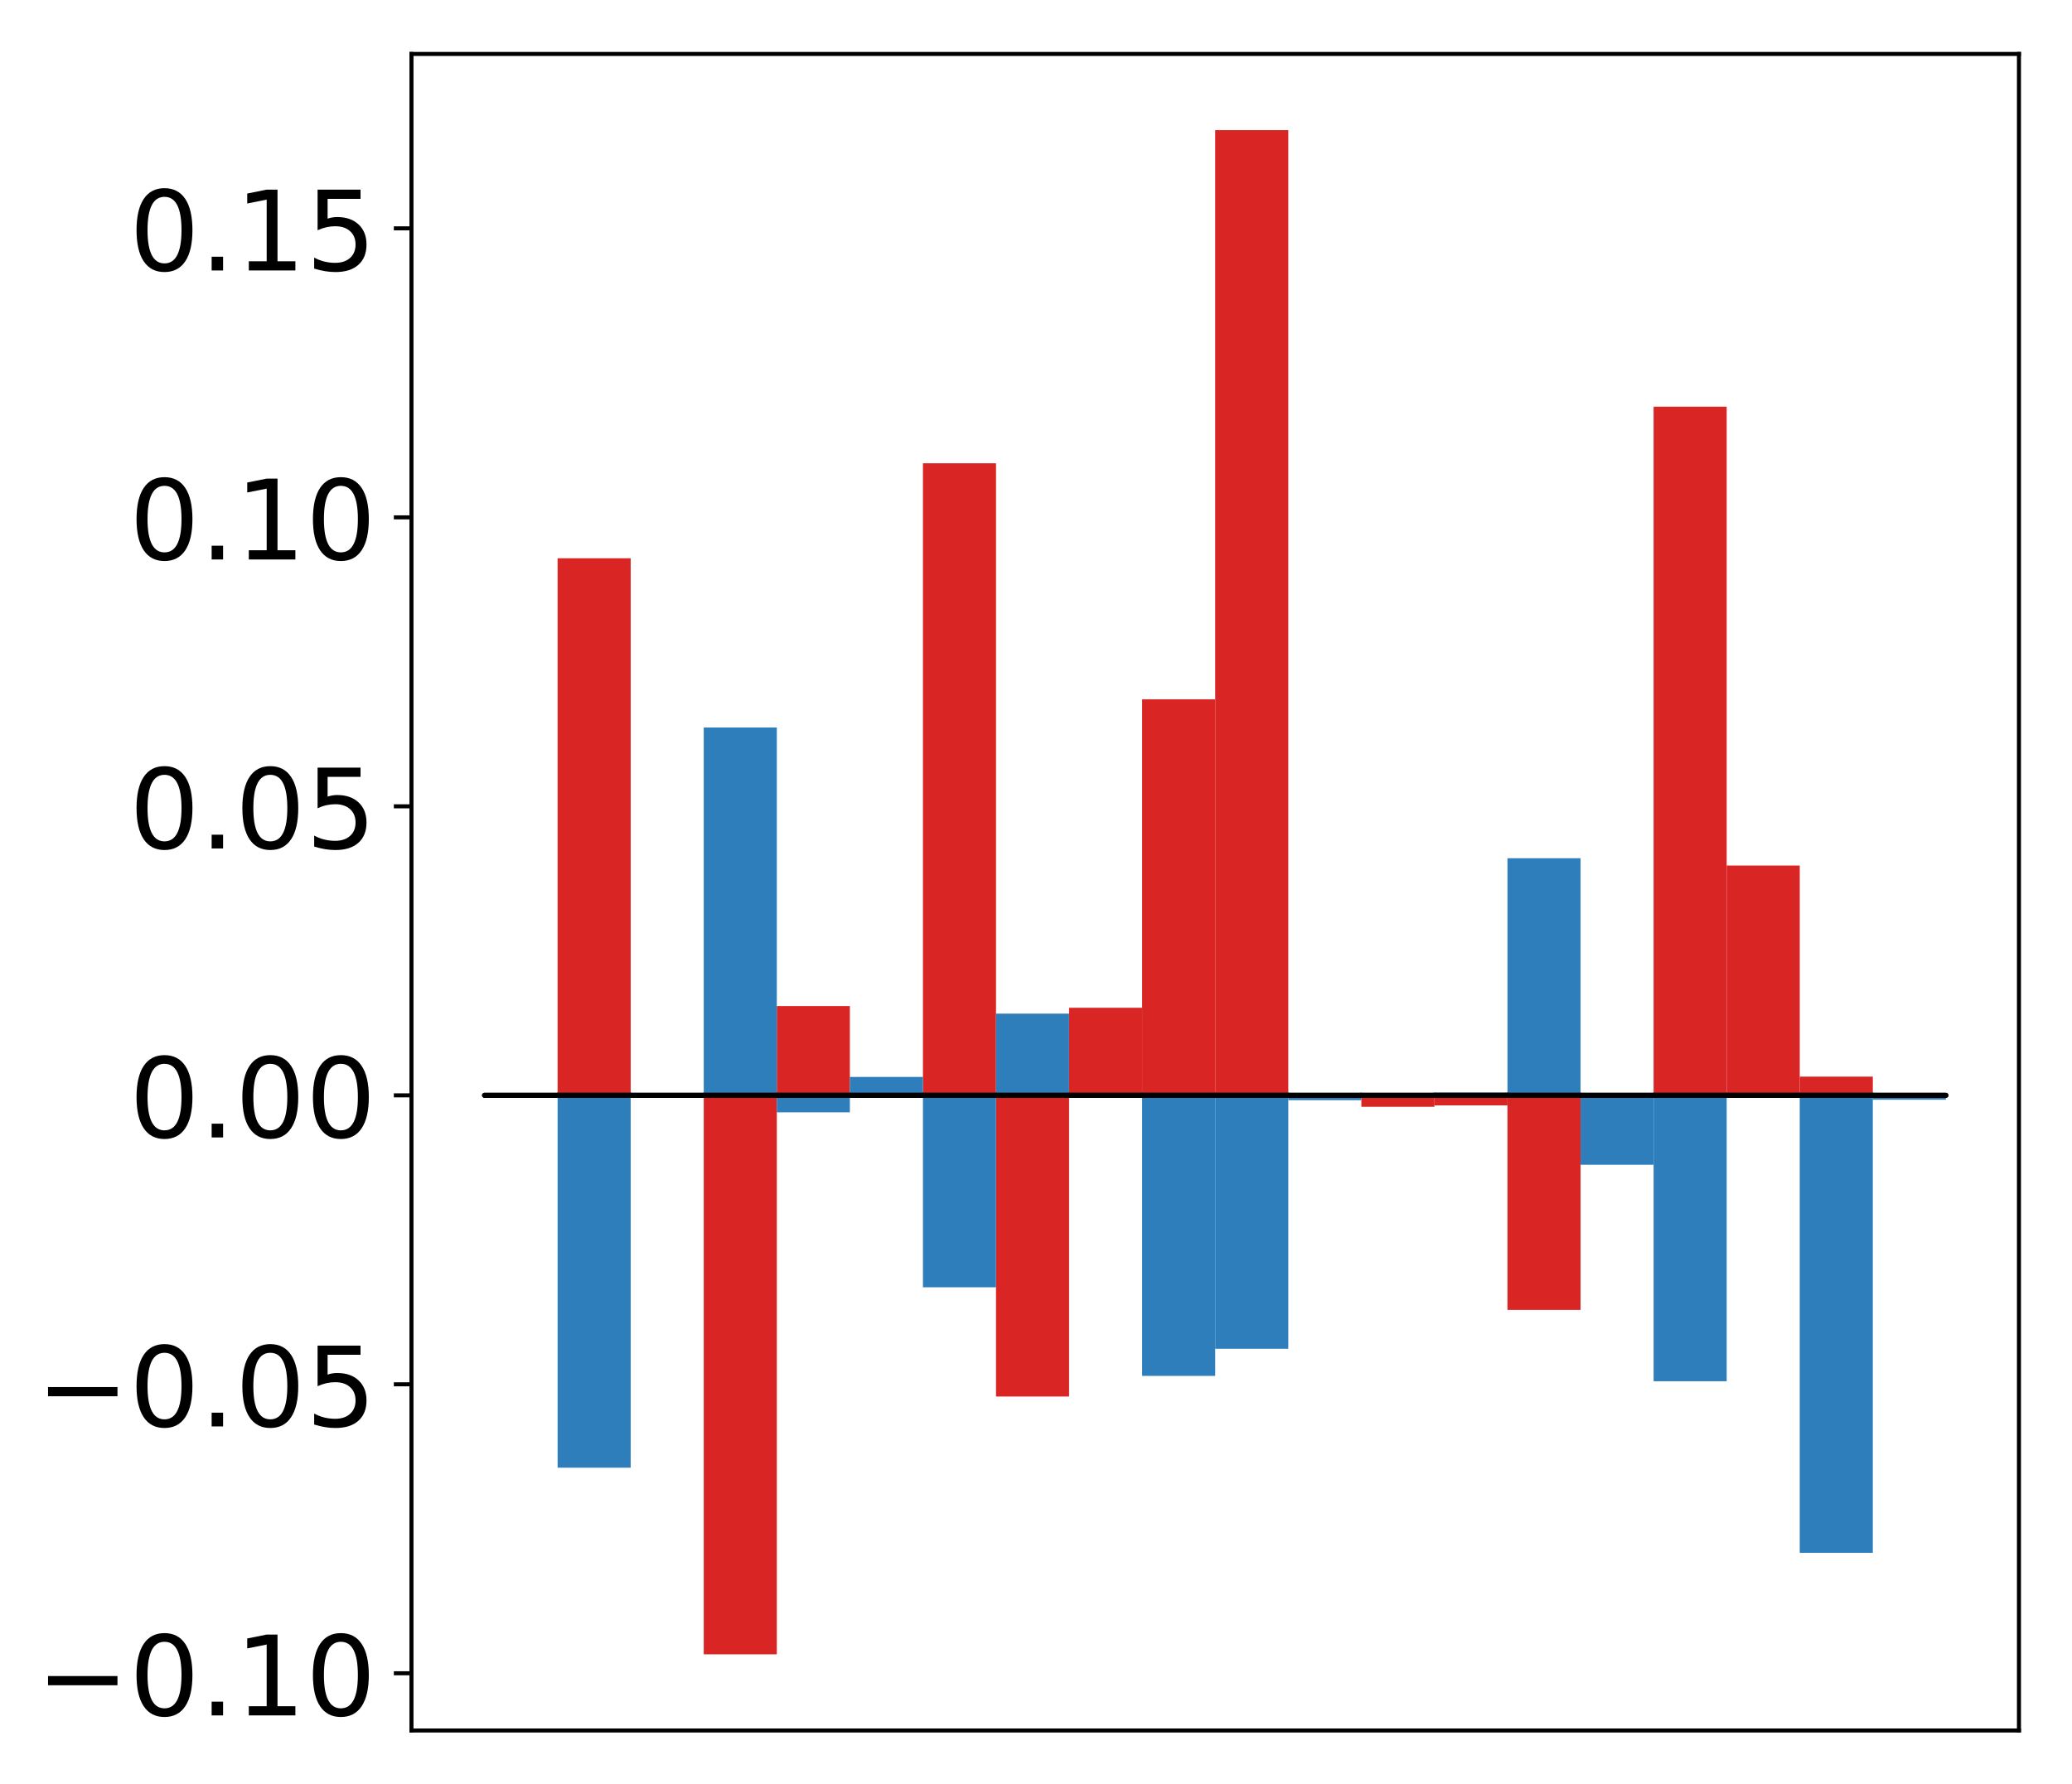<?xml version="1.0" encoding="utf-8" standalone="no"?>
<!DOCTYPE svg PUBLIC "-//W3C//DTD SVG 1.1//EN"
  "http://www.w3.org/Graphics/SVG/1.1/DTD/svg11.dtd">
<!-- Created with matplotlib (http://matplotlib.org/) -->
<svg height="354pt" version="1.1" viewBox="0 0 411 354" width="411pt" xmlns="http://www.w3.org/2000/svg" xmlns:xlink="http://www.w3.org/1999/xlink">
 <defs>
  <style type="text/css">
*{stroke-linecap:butt;stroke-linejoin:round;}
  </style>
 </defs>
 <g id="figure_1">
  <g id="patch_1">
   <path d="M -0 354.04 
L 411.177 354.04 
L 411.177 0 
L -0 0 
z
" style="fill:#ffffff;"/>
  </g>
  <g id="axes_1">
   <g id="patch_2">
    <path d="M 81.62 343.34 
L 400.477 343.34 
L 400.477 10.7 
L 81.62 10.7 
z
" style="fill:#ffffff;"/>
   </g>
   <g id="matplotlib.axis_1"/>
   <g id="matplotlib.axis_2">
    <g id="ytick_1">
     <g id="line2d_1">
      <defs>
       <path d="M 0 0 
L -3.5 0 
" id="mb12cac10d9" style="stroke:#000000;stroke-width:0.8;"/>
      </defs>
      <g>
       <use style="stroke:#000000;stroke-width:0.8;" x="81.62" xlink:href="#mb12cac10d9" y="331.987"/>
      </g>
     </g>
     <g id="text_1">
      <!-- −0.10 -->
      <defs>
       <path d="M 10.594 35.5 
L 73.188 35.5 
L 73.188 27.203 
L 10.594 27.203 
z
" id="DejaVuSans-2212"/>
       <path d="M 31.781 66.406 
Q 24.172 66.406 20.328 58.906 
Q 16.5 51.422 16.5 36.375 
Q 16.5 21.391 20.328 13.891 
Q 24.172 6.391 31.781 6.391 
Q 39.453 6.391 43.281 13.891 
Q 47.125 21.391 47.125 36.375 
Q 47.125 51.422 43.281 58.906 
Q 39.453 66.406 31.781 66.406 
z
M 31.781 74.219 
Q 44.047 74.219 50.516 64.516 
Q 56.984 54.828 56.984 36.375 
Q 56.984 17.969 50.516 8.266 
Q 44.047 -1.422 31.781 -1.422 
Q 19.531 -1.422 13.062 8.266 
Q 6.594 17.969 6.594 36.375 
Q 6.594 54.828 13.062 64.516 
Q 19.531 74.219 31.781 74.219 
z
" id="DejaVuSans-30"/>
       <path d="M 10.688 12.406 
L 21 12.406 
L 21 0 
L 10.688 0 
z
" id="DejaVuSans-2e"/>
       <path d="M 12.406 8.297 
L 28.516 8.297 
L 28.516 63.922 
L 10.984 60.406 
L 10.984 69.391 
L 28.422 72.906 
L 38.281 72.906 
L 38.281 8.297 
L 54.391 8.297 
L 54.391 0 
L 12.406 0 
z
" id="DejaVuSans-31"/>
      </defs>
      <g transform="translate(7.2 340.346)scale(0.22 -0.22)">
       <use xlink:href="#DejaVuSans-2212"/>
       <use x="83.789" xlink:href="#DejaVuSans-30"/>
       <use x="147.412" xlink:href="#DejaVuSans-2e"/>
       <use x="179.199" xlink:href="#DejaVuSans-31"/>
       <use x="242.822" xlink:href="#DejaVuSans-30"/>
      </g>
     </g>
    </g>
    <g id="ytick_2">
     <g id="line2d_2">
      <g>
       <use style="stroke:#000000;stroke-width:0.8;" x="81.62" xlink:href="#mb12cac10d9" y="274.651"/>
      </g>
     </g>
     <g id="text_2">
      <!-- −0.05 -->
      <defs>
       <path d="M 10.797 72.906 
L 49.516 72.906 
L 49.516 64.594 
L 19.828 64.594 
L 19.828 46.734 
Q 21.969 47.469 24.109 47.828 
Q 26.266 48.188 28.422 48.188 
Q 40.625 48.188 47.75 41.5 
Q 54.891 34.812 54.891 23.391 
Q 54.891 11.625 47.562 5.094 
Q 40.234 -1.422 26.906 -1.422 
Q 22.312 -1.422 17.547 -0.641 
Q 12.797 0.141 7.719 1.703 
L 7.719 11.625 
Q 12.109 9.234 16.797 8.062 
Q 21.484 6.891 26.703 6.891 
Q 35.156 6.891 40.078 11.328 
Q 45.016 15.766 45.016 23.391 
Q 45.016 31 40.078 35.438 
Q 35.156 39.891 26.703 39.891 
Q 22.75 39.891 18.812 39.016 
Q 14.891 38.141 10.797 36.281 
z
" id="DejaVuSans-35"/>
      </defs>
      <g transform="translate(7.2 283.009)scale(0.22 -0.22)">
       <use xlink:href="#DejaVuSans-2212"/>
       <use x="83.789" xlink:href="#DejaVuSans-30"/>
       <use x="147.412" xlink:href="#DejaVuSans-2e"/>
       <use x="179.199" xlink:href="#DejaVuSans-30"/>
       <use x="242.822" xlink:href="#DejaVuSans-35"/>
      </g>
     </g>
    </g>
    <g id="ytick_3">
     <g id="line2d_3">
      <g>
       <use style="stroke:#000000;stroke-width:0.8;" x="81.62" xlink:href="#mb12cac10d9" y="217.315"/>
      </g>
     </g>
     <g id="text_3">
      <!-- 0.00 -->
      <g transform="translate(25.635 225.673)scale(0.22 -0.22)">
       <use xlink:href="#DejaVuSans-30"/>
       <use x="63.623" xlink:href="#DejaVuSans-2e"/>
       <use x="95.41" xlink:href="#DejaVuSans-30"/>
       <use x="159.033" xlink:href="#DejaVuSans-30"/>
      </g>
     </g>
    </g>
    <g id="ytick_4">
     <g id="line2d_4">
      <g>
       <use style="stroke:#000000;stroke-width:0.8;" x="81.62" xlink:href="#mb12cac10d9" y="159.979"/>
      </g>
     </g>
     <g id="text_4">
      <!-- 0.05 -->
      <g transform="translate(25.635 168.337)scale(0.22 -0.22)">
       <use xlink:href="#DejaVuSans-30"/>
       <use x="63.623" xlink:href="#DejaVuSans-2e"/>
       <use x="95.41" xlink:href="#DejaVuSans-30"/>
       <use x="159.033" xlink:href="#DejaVuSans-35"/>
      </g>
     </g>
    </g>
    <g id="ytick_5">
     <g id="line2d_5">
      <g>
       <use style="stroke:#000000;stroke-width:0.8;" x="81.62" xlink:href="#mb12cac10d9" y="102.642"/>
      </g>
     </g>
     <g id="text_5">
      <!-- 0.10 -->
      <g transform="translate(25.635 111.001)scale(0.22 -0.22)">
       <use xlink:href="#DejaVuSans-30"/>
       <use x="63.623" xlink:href="#DejaVuSans-2e"/>
       <use x="95.41" xlink:href="#DejaVuSans-31"/>
       <use x="159.033" xlink:href="#DejaVuSans-30"/>
      </g>
     </g>
    </g>
    <g id="ytick_6">
     <g id="line2d_6">
      <g>
       <use style="stroke:#000000;stroke-width:0.8;" x="81.62" xlink:href="#mb12cac10d9" y="45.306"/>
      </g>
     </g>
     <g id="text_6">
      <!-- 0.15 -->
      <g transform="translate(25.635 53.664)scale(0.22 -0.22)">
       <use xlink:href="#DejaVuSans-30"/>
       <use x="63.623" xlink:href="#DejaVuSans-2e"/>
       <use x="95.41" xlink:href="#DejaVuSans-31"/>
       <use x="159.033" xlink:href="#DejaVuSans-35"/>
      </g>
     </g>
    </g>
   </g>
   <g id="patch_3">
    <path clip-path="url(#p8a884c848f)" d="M 96.113 217.315 
L 110.607 217.315 
L 110.607 217.249 
L 96.113 217.249 
z
" style="fill:#d92523;"/>
   </g>
   <g id="patch_4">
    <path clip-path="url(#p8a884c848f)" d="M 110.607 217.315 
L 125.1 217.315 
L 125.1 110.762 
L 110.607 110.762 
z
" style="fill:#d92523;"/>
   </g>
   <g id="patch_5">
    <path clip-path="url(#p8a884c848f)" d="M 125.1 217.315 
L 139.594 217.315 
L 139.594 217.08 
L 125.1 217.08 
z
" style="fill:#d92523;"/>
   </g>
   <g id="patch_6">
    <path clip-path="url(#p8a884c848f)" d="M 139.594 217.315 
L 154.087 217.315 
L 154.087 328.22 
L 139.594 328.22 
z
" style="fill:#d92523;"/>
   </g>
   <g id="patch_7">
    <path clip-path="url(#p8a884c848f)" d="M 154.087 217.315 
L 168.581 217.315 
L 168.581 199.604 
L 154.087 199.604 
z
" style="fill:#d92523;"/>
   </g>
   <g id="patch_8">
    <path clip-path="url(#p8a884c848f)" d="M 168.581 217.315 
L 183.074 217.315 
L 183.074 217.34 
L 168.581 217.34 
z
" style="fill:#d92523;"/>
   </g>
   <g id="patch_9">
    <path clip-path="url(#p8a884c848f)" d="M 183.074 217.315 
L 197.568 217.315 
L 197.568 91.916 
L 183.074 91.916 
z
" style="fill:#d92523;"/>
   </g>
   <g id="patch_10">
    <path clip-path="url(#p8a884c848f)" d="M 197.568 217.315 
L 212.061 217.315 
L 212.061 277.078 
L 197.568 277.078 
z
" style="fill:#d92523;"/>
   </g>
   <g id="patch_11">
    <path clip-path="url(#p8a884c848f)" d="M 212.061 217.315 
L 226.555 217.315 
L 226.555 199.946 
L 212.061 199.946 
z
" style="fill:#d92523;"/>
   </g>
   <g id="patch_12">
    <path clip-path="url(#p8a884c848f)" d="M 226.555 217.315 
L 241.048 217.315 
L 241.048 138.745 
L 226.555 138.745 
z
" style="fill:#d92523;"/>
   </g>
   <g id="patch_13">
    <path clip-path="url(#p8a884c848f)" d="M 241.048 217.315 
L 255.542 217.315 
L 255.542 25.82 
L 241.048 25.82 
z
" style="fill:#d92523;"/>
   </g>
   <g id="patch_14">
    <path clip-path="url(#p8a884c848f)" d="M 255.542 217.315 
L 270.035 217.315 
L 270.035 217.133 
L 255.542 217.133 
z
" style="fill:#d92523;"/>
   </g>
   <g id="patch_15">
    <path clip-path="url(#p8a884c848f)" d="M 270.035 217.315 
L 284.529 217.315 
L 284.529 219.591 
L 270.035 219.591 
z
" style="fill:#d92523;"/>
   </g>
   <g id="patch_16">
    <path clip-path="url(#p8a884c848f)" d="M 284.529 217.315 
L 299.022 217.315 
L 299.022 219.312 
L 284.529 219.312 
z
" style="fill:#d92523;"/>
   </g>
   <g id="patch_17">
    <path clip-path="url(#p8a884c848f)" d="M 299.022 217.315 
L 313.516 217.315 
L 313.516 259.895 
L 299.022 259.895 
z
" style="fill:#d92523;"/>
   </g>
   <g id="patch_18">
    <path clip-path="url(#p8a884c848f)" d="M 313.516 217.315 
L 328.009 217.315 
L 328.009 216.998 
L 313.516 216.998 
z
" style="fill:#d92523;"/>
   </g>
   <g id="patch_19">
    <path clip-path="url(#p8a884c848f)" d="M 328.009 217.315 
L 342.503 217.315 
L 342.503 80.689 
L 328.009 80.689 
z
" style="fill:#d92523;"/>
   </g>
   <g id="patch_20">
    <path clip-path="url(#p8a884c848f)" d="M 342.503 217.315 
L 356.996 217.315 
L 356.996 171.727 
L 342.503 171.727 
z
" style="fill:#d92523;"/>
   </g>
   <g id="patch_21">
    <path clip-path="url(#p8a884c848f)" d="M 356.996 217.315 
L 371.49 217.315 
L 371.49 213.609 
L 356.996 213.609 
z
" style="fill:#d92523;"/>
   </g>
   <g id="patch_22">
    <path clip-path="url(#p8a884c848f)" d="M 371.49 217.315 
L 385.983 217.315 
L 385.983 217.273 
L 371.49 217.273 
z
" style="fill:#d92523;"/>
   </g>
   <g id="patch_23">
    <path clip-path="url(#p8a884c848f)" d="M 96.113 217.315 
L 110.607 217.315 
L 110.607 217.053 
L 96.113 217.053 
z
" style="fill:#2e7ebc;"/>
   </g>
   <g id="patch_24">
    <path clip-path="url(#p8a884c848f)" d="M 110.607 217.315 
L 125.1 217.315 
L 125.1 291.196 
L 110.607 291.196 
z
" style="fill:#2e7ebc;"/>
   </g>
   <g id="patch_25">
    <path clip-path="url(#p8a884c848f)" d="M 125.1 217.315 
L 139.594 217.315 
L 139.594 217.051 
L 125.1 217.051 
z
" style="fill:#2e7ebc;"/>
   </g>
   <g id="patch_26">
    <path clip-path="url(#p8a884c848f)" d="M 139.594 217.315 
L 154.087 217.315 
L 154.087 144.334 
L 139.594 144.334 
z
" style="fill:#2e7ebc;"/>
   </g>
   <g id="patch_27">
    <path clip-path="url(#p8a884c848f)" d="M 154.087 217.315 
L 168.581 217.315 
L 168.581 220.69 
L 154.087 220.69 
z
" style="fill:#2e7ebc;"/>
   </g>
   <g id="patch_28">
    <path clip-path="url(#p8a884c848f)" d="M 168.581 217.315 
L 183.074 217.315 
L 183.074 213.67 
L 168.581 213.67 
z
" style="fill:#2e7ebc;"/>
   </g>
   <g id="patch_29">
    <path clip-path="url(#p8a884c848f)" d="M 183.074 217.315 
L 197.568 217.315 
L 197.568 255.402 
L 183.074 255.402 
z
" style="fill:#2e7ebc;"/>
   </g>
   <g id="patch_30">
    <path clip-path="url(#p8a884c848f)" d="M 197.568 217.315 
L 212.061 217.315 
L 212.061 201.11 
L 197.568 201.11 
z
" style="fill:#2e7ebc;"/>
   </g>
   <g id="patch_31">
    <path clip-path="url(#p8a884c848f)" d="M 212.061 217.315 
L 226.555 217.315 
L 226.555 217.72 
L 212.061 217.72 
z
" style="fill:#2e7ebc;"/>
   </g>
   <g id="patch_32">
    <path clip-path="url(#p8a884c848f)" d="M 226.555 217.315 
L 241.048 217.315 
L 241.048 272.98 
L 226.555 272.98 
z
" style="fill:#2e7ebc;"/>
   </g>
   <g id="patch_33">
    <path clip-path="url(#p8a884c848f)" d="M 241.048 217.315 
L 255.542 217.315 
L 255.542 267.605 
L 241.048 267.605 
z
" style="fill:#2e7ebc;"/>
   </g>
   <g id="patch_34">
    <path clip-path="url(#p8a884c848f)" d="M 255.542 217.315 
L 270.035 217.315 
L 270.035 218.281 
L 255.542 218.281 
z
" style="fill:#2e7ebc;"/>
   </g>
   <g id="patch_35">
    <path clip-path="url(#p8a884c848f)" d="M 270.035 217.315 
L 284.529 217.315 
L 284.529 217.48 
L 270.035 217.48 
z
" style="fill:#2e7ebc;"/>
   </g>
   <g id="patch_36">
    <path clip-path="url(#p8a884c848f)" d="M 284.529 217.315 
L 299.022 217.315 
L 299.022 216.776 
L 284.529 216.776 
z
" style="fill:#2e7ebc;"/>
   </g>
   <g id="patch_37">
    <path clip-path="url(#p8a884c848f)" d="M 299.022 217.315 
L 313.516 217.315 
L 313.516 170.278 
L 299.022 170.278 
z
" style="fill:#2e7ebc;"/>
   </g>
   <g id="patch_38">
    <path clip-path="url(#p8a884c848f)" d="M 313.516 217.315 
L 328.009 217.315 
L 328.009 231.093 
L 313.516 231.093 
z
" style="fill:#2e7ebc;"/>
   </g>
   <g id="patch_39">
    <path clip-path="url(#p8a884c848f)" d="M 328.009 217.315 
L 342.503 217.315 
L 342.503 274.046 
L 328.009 274.046 
z
" style="fill:#2e7ebc;"/>
   </g>
   <g id="patch_40">
    <path clip-path="url(#p8a884c848f)" d="M 342.503 217.315 
L 356.996 217.315 
L 356.996 216.888 
L 342.503 216.888 
z
" style="fill:#2e7ebc;"/>
   </g>
   <g id="patch_41">
    <path clip-path="url(#p8a884c848f)" d="M 356.996 217.315 
L 371.49 217.315 
L 371.49 308.088 
L 356.996 308.088 
z
" style="fill:#2e7ebc;"/>
   </g>
   <g id="patch_42">
    <path clip-path="url(#p8a884c848f)" d="M 371.49 217.315 
L 385.983 217.315 
L 385.983 218.186 
L 371.49 218.186 
z
" style="fill:#2e7ebc;"/>
   </g>
   <g id="patch_43">
    <path d="M 81.62 343.34 
L 81.62 10.7 
" style="fill:none;stroke:#000000;stroke-linecap:square;stroke-linejoin:miter;stroke-width:0.8;"/>
   </g>
   <g id="patch_44">
    <path d="M 400.477 343.34 
L 400.477 10.7 
" style="fill:none;stroke:#000000;stroke-linecap:square;stroke-linejoin:miter;stroke-width:0.8;"/>
   </g>
   <g id="patch_45">
    <path d="M 81.62 343.34 
L 400.477 343.34 
" style="fill:none;stroke:#000000;stroke-linecap:square;stroke-linejoin:miter;stroke-width:0.8;"/>
   </g>
   <g id="patch_46">
    <path d="M 81.62 10.7 
L 400.477 10.7 
" style="fill:none;stroke:#000000;stroke-linecap:square;stroke-linejoin:miter;stroke-width:0.8;"/>
   </g>
   <g id="patch_47">
    <path clip-path="url(#p8a884c848f)" d="M 96.113 217.315 
L 110.607 217.315 
L 110.607 217.315 
L 96.113 217.315 
z
" style="fill:none;stroke:#000000;stroke-linejoin:miter;"/>
   </g>
   <g id="patch_48">
    <path clip-path="url(#p8a884c848f)" d="M 110.607 217.315 
L 125.1 217.315 
L 125.1 217.315 
L 110.607 217.315 
z
" style="fill:none;stroke:#000000;stroke-linejoin:miter;"/>
   </g>
   <g id="patch_49">
    <path clip-path="url(#p8a884c848f)" d="M 125.1 217.315 
L 139.594 217.315 
L 139.594 217.315 
L 125.1 217.315 
z
" style="fill:none;stroke:#000000;stroke-linejoin:miter;"/>
   </g>
   <g id="patch_50">
    <path clip-path="url(#p8a884c848f)" d="M 139.594 217.315 
L 154.087 217.315 
L 154.087 217.315 
L 139.594 217.315 
z
" style="fill:none;stroke:#000000;stroke-linejoin:miter;"/>
   </g>
   <g id="patch_51">
    <path clip-path="url(#p8a884c848f)" d="M 154.087 217.315 
L 168.581 217.315 
L 168.581 217.315 
L 154.087 217.315 
z
" style="fill:none;stroke:#000000;stroke-linejoin:miter;"/>
   </g>
   <g id="patch_52">
    <path clip-path="url(#p8a884c848f)" d="M 168.581 217.315 
L 183.074 217.315 
L 183.074 217.315 
L 168.581 217.315 
z
" style="fill:none;stroke:#000000;stroke-linejoin:miter;"/>
   </g>
   <g id="patch_53">
    <path clip-path="url(#p8a884c848f)" d="M 183.074 217.315 
L 197.568 217.315 
L 197.568 217.315 
L 183.074 217.315 
z
" style="fill:none;stroke:#000000;stroke-linejoin:miter;"/>
   </g>
   <g id="patch_54">
    <path clip-path="url(#p8a884c848f)" d="M 197.568 217.315 
L 212.061 217.315 
L 212.061 217.315 
L 197.568 217.315 
z
" style="fill:none;stroke:#000000;stroke-linejoin:miter;"/>
   </g>
   <g id="patch_55">
    <path clip-path="url(#p8a884c848f)" d="M 212.061 217.315 
L 226.555 217.315 
L 226.555 217.315 
L 212.061 217.315 
z
" style="fill:none;stroke:#000000;stroke-linejoin:miter;"/>
   </g>
   <g id="patch_56">
    <path clip-path="url(#p8a884c848f)" d="M 226.555 217.315 
L 241.048 217.315 
L 241.048 217.315 
L 226.555 217.315 
z
" style="fill:none;stroke:#000000;stroke-linejoin:miter;"/>
   </g>
   <g id="patch_57">
    <path clip-path="url(#p8a884c848f)" d="M 241.048 217.315 
L 255.542 217.315 
L 255.542 217.315 
L 241.048 217.315 
z
" style="fill:none;stroke:#000000;stroke-linejoin:miter;"/>
   </g>
   <g id="patch_58">
    <path clip-path="url(#p8a884c848f)" d="M 255.542 217.315 
L 270.035 217.315 
L 270.035 217.315 
L 255.542 217.315 
z
" style="fill:none;stroke:#000000;stroke-linejoin:miter;"/>
   </g>
   <g id="patch_59">
    <path clip-path="url(#p8a884c848f)" d="M 270.035 217.315 
L 284.529 217.315 
L 284.529 217.315 
L 270.035 217.315 
z
" style="fill:none;stroke:#000000;stroke-linejoin:miter;"/>
   </g>
   <g id="patch_60">
    <path clip-path="url(#p8a884c848f)" d="M 284.529 217.315 
L 299.022 217.315 
L 299.022 217.315 
L 284.529 217.315 
z
" style="fill:none;stroke:#000000;stroke-linejoin:miter;"/>
   </g>
   <g id="patch_61">
    <path clip-path="url(#p8a884c848f)" d="M 299.022 217.315 
L 313.516 217.315 
L 313.516 217.315 
L 299.022 217.315 
z
" style="fill:none;stroke:#000000;stroke-linejoin:miter;"/>
   </g>
   <g id="patch_62">
    <path clip-path="url(#p8a884c848f)" d="M 313.516 217.315 
L 328.009 217.315 
L 328.009 217.315 
L 313.516 217.315 
z
" style="fill:none;stroke:#000000;stroke-linejoin:miter;"/>
   </g>
   <g id="patch_63">
    <path clip-path="url(#p8a884c848f)" d="M 328.009 217.315 
L 342.503 217.315 
L 342.503 217.315 
L 328.009 217.315 
z
" style="fill:none;stroke:#000000;stroke-linejoin:miter;"/>
   </g>
   <g id="patch_64">
    <path clip-path="url(#p8a884c848f)" d="M 342.503 217.315 
L 356.996 217.315 
L 356.996 217.315 
L 342.503 217.315 
z
" style="fill:none;stroke:#000000;stroke-linejoin:miter;"/>
   </g>
   <g id="patch_65">
    <path clip-path="url(#p8a884c848f)" d="M 356.996 217.315 
L 371.49 217.315 
L 371.49 217.315 
L 356.996 217.315 
z
" style="fill:none;stroke:#000000;stroke-linejoin:miter;"/>
   </g>
   <g id="patch_66">
    <path clip-path="url(#p8a884c848f)" d="M 371.49 217.315 
L 385.983 217.315 
L 385.983 217.315 
L 371.49 217.315 
z
" style="fill:none;stroke:#000000;stroke-linejoin:miter;"/>
   </g>
   <g id="patch_67">
    <path clip-path="url(#p8a884c848f)" d="M 96.113 217.315 
L 110.607 217.315 
L 110.607 217.315 
L 96.113 217.315 
z
" style="fill:none;stroke:#000000;stroke-linejoin:miter;"/>
   </g>
   <g id="patch_68">
    <path clip-path="url(#p8a884c848f)" d="M 110.607 217.315 
L 125.1 217.315 
L 125.1 217.315 
L 110.607 217.315 
z
" style="fill:none;stroke:#000000;stroke-linejoin:miter;"/>
   </g>
   <g id="patch_69">
    <path clip-path="url(#p8a884c848f)" d="M 125.1 217.315 
L 139.594 217.315 
L 139.594 217.315 
L 125.1 217.315 
z
" style="fill:none;stroke:#000000;stroke-linejoin:miter;"/>
   </g>
   <g id="patch_70">
    <path clip-path="url(#p8a884c848f)" d="M 139.594 217.315 
L 154.087 217.315 
L 154.087 217.315 
L 139.594 217.315 
z
" style="fill:none;stroke:#000000;stroke-linejoin:miter;"/>
   </g>
   <g id="patch_71">
    <path clip-path="url(#p8a884c848f)" d="M 154.087 217.315 
L 168.581 217.315 
L 168.581 217.315 
L 154.087 217.315 
z
" style="fill:none;stroke:#000000;stroke-linejoin:miter;"/>
   </g>
   <g id="patch_72">
    <path clip-path="url(#p8a884c848f)" d="M 168.581 217.315 
L 183.074 217.315 
L 183.074 217.315 
L 168.581 217.315 
z
" style="fill:none;stroke:#000000;stroke-linejoin:miter;"/>
   </g>
   <g id="patch_73">
    <path clip-path="url(#p8a884c848f)" d="M 183.074 217.315 
L 197.568 217.315 
L 197.568 217.315 
L 183.074 217.315 
z
" style="fill:none;stroke:#000000;stroke-linejoin:miter;"/>
   </g>
   <g id="patch_74">
    <path clip-path="url(#p8a884c848f)" d="M 197.568 217.315 
L 212.061 217.315 
L 212.061 217.315 
L 197.568 217.315 
z
" style="fill:none;stroke:#000000;stroke-linejoin:miter;"/>
   </g>
   <g id="patch_75">
    <path clip-path="url(#p8a884c848f)" d="M 212.061 217.315 
L 226.555 217.315 
L 226.555 217.315 
L 212.061 217.315 
z
" style="fill:none;stroke:#000000;stroke-linejoin:miter;"/>
   </g>
   <g id="patch_76">
    <path clip-path="url(#p8a884c848f)" d="M 226.555 217.315 
L 241.048 217.315 
L 241.048 217.315 
L 226.555 217.315 
z
" style="fill:none;stroke:#000000;stroke-linejoin:miter;"/>
   </g>
   <g id="patch_77">
    <path clip-path="url(#p8a884c848f)" d="M 241.048 217.315 
L 255.542 217.315 
L 255.542 217.315 
L 241.048 217.315 
z
" style="fill:none;stroke:#000000;stroke-linejoin:miter;"/>
   </g>
   <g id="patch_78">
    <path clip-path="url(#p8a884c848f)" d="M 255.542 217.315 
L 270.035 217.315 
L 270.035 217.315 
L 255.542 217.315 
z
" style="fill:none;stroke:#000000;stroke-linejoin:miter;"/>
   </g>
   <g id="patch_79">
    <path clip-path="url(#p8a884c848f)" d="M 270.035 217.315 
L 284.529 217.315 
L 284.529 217.315 
L 270.035 217.315 
z
" style="fill:none;stroke:#000000;stroke-linejoin:miter;"/>
   </g>
   <g id="patch_80">
    <path clip-path="url(#p8a884c848f)" d="M 284.529 217.315 
L 299.022 217.315 
L 299.022 217.315 
L 284.529 217.315 
z
" style="fill:none;stroke:#000000;stroke-linejoin:miter;"/>
   </g>
   <g id="patch_81">
    <path clip-path="url(#p8a884c848f)" d="M 299.022 217.315 
L 313.516 217.315 
L 313.516 217.315 
L 299.022 217.315 
z
" style="fill:none;stroke:#000000;stroke-linejoin:miter;"/>
   </g>
   <g id="patch_82">
    <path clip-path="url(#p8a884c848f)" d="M 313.516 217.315 
L 328.009 217.315 
L 328.009 217.315 
L 313.516 217.315 
z
" style="fill:none;stroke:#000000;stroke-linejoin:miter;"/>
   </g>
   <g id="patch_83">
    <path clip-path="url(#p8a884c848f)" d="M 328.009 217.315 
L 342.503 217.315 
L 342.503 217.315 
L 328.009 217.315 
z
" style="fill:none;stroke:#000000;stroke-linejoin:miter;"/>
   </g>
   <g id="patch_84">
    <path clip-path="url(#p8a884c848f)" d="M 342.503 217.315 
L 356.996 217.315 
L 356.996 217.315 
L 342.503 217.315 
z
" style="fill:none;stroke:#000000;stroke-linejoin:miter;"/>
   </g>
   <g id="patch_85">
    <path clip-path="url(#p8a884c848f)" d="M 356.996 217.315 
L 371.49 217.315 
L 371.49 217.315 
L 356.996 217.315 
z
" style="fill:none;stroke:#000000;stroke-linejoin:miter;"/>
   </g>
   <g id="patch_86">
    <path clip-path="url(#p8a884c848f)" d="M 371.49 217.315 
L 385.983 217.315 
L 385.983 217.315 
L 371.49 217.315 
z
" style="fill:none;stroke:#000000;stroke-linejoin:miter;"/>
   </g>
  </g>
 </g>
 <defs>
  <clipPath id="p8a884c848f">
   <rect height="332.64" width="318.857" x="81.62" y="10.7"/>
  </clipPath>
 </defs>
</svg>

